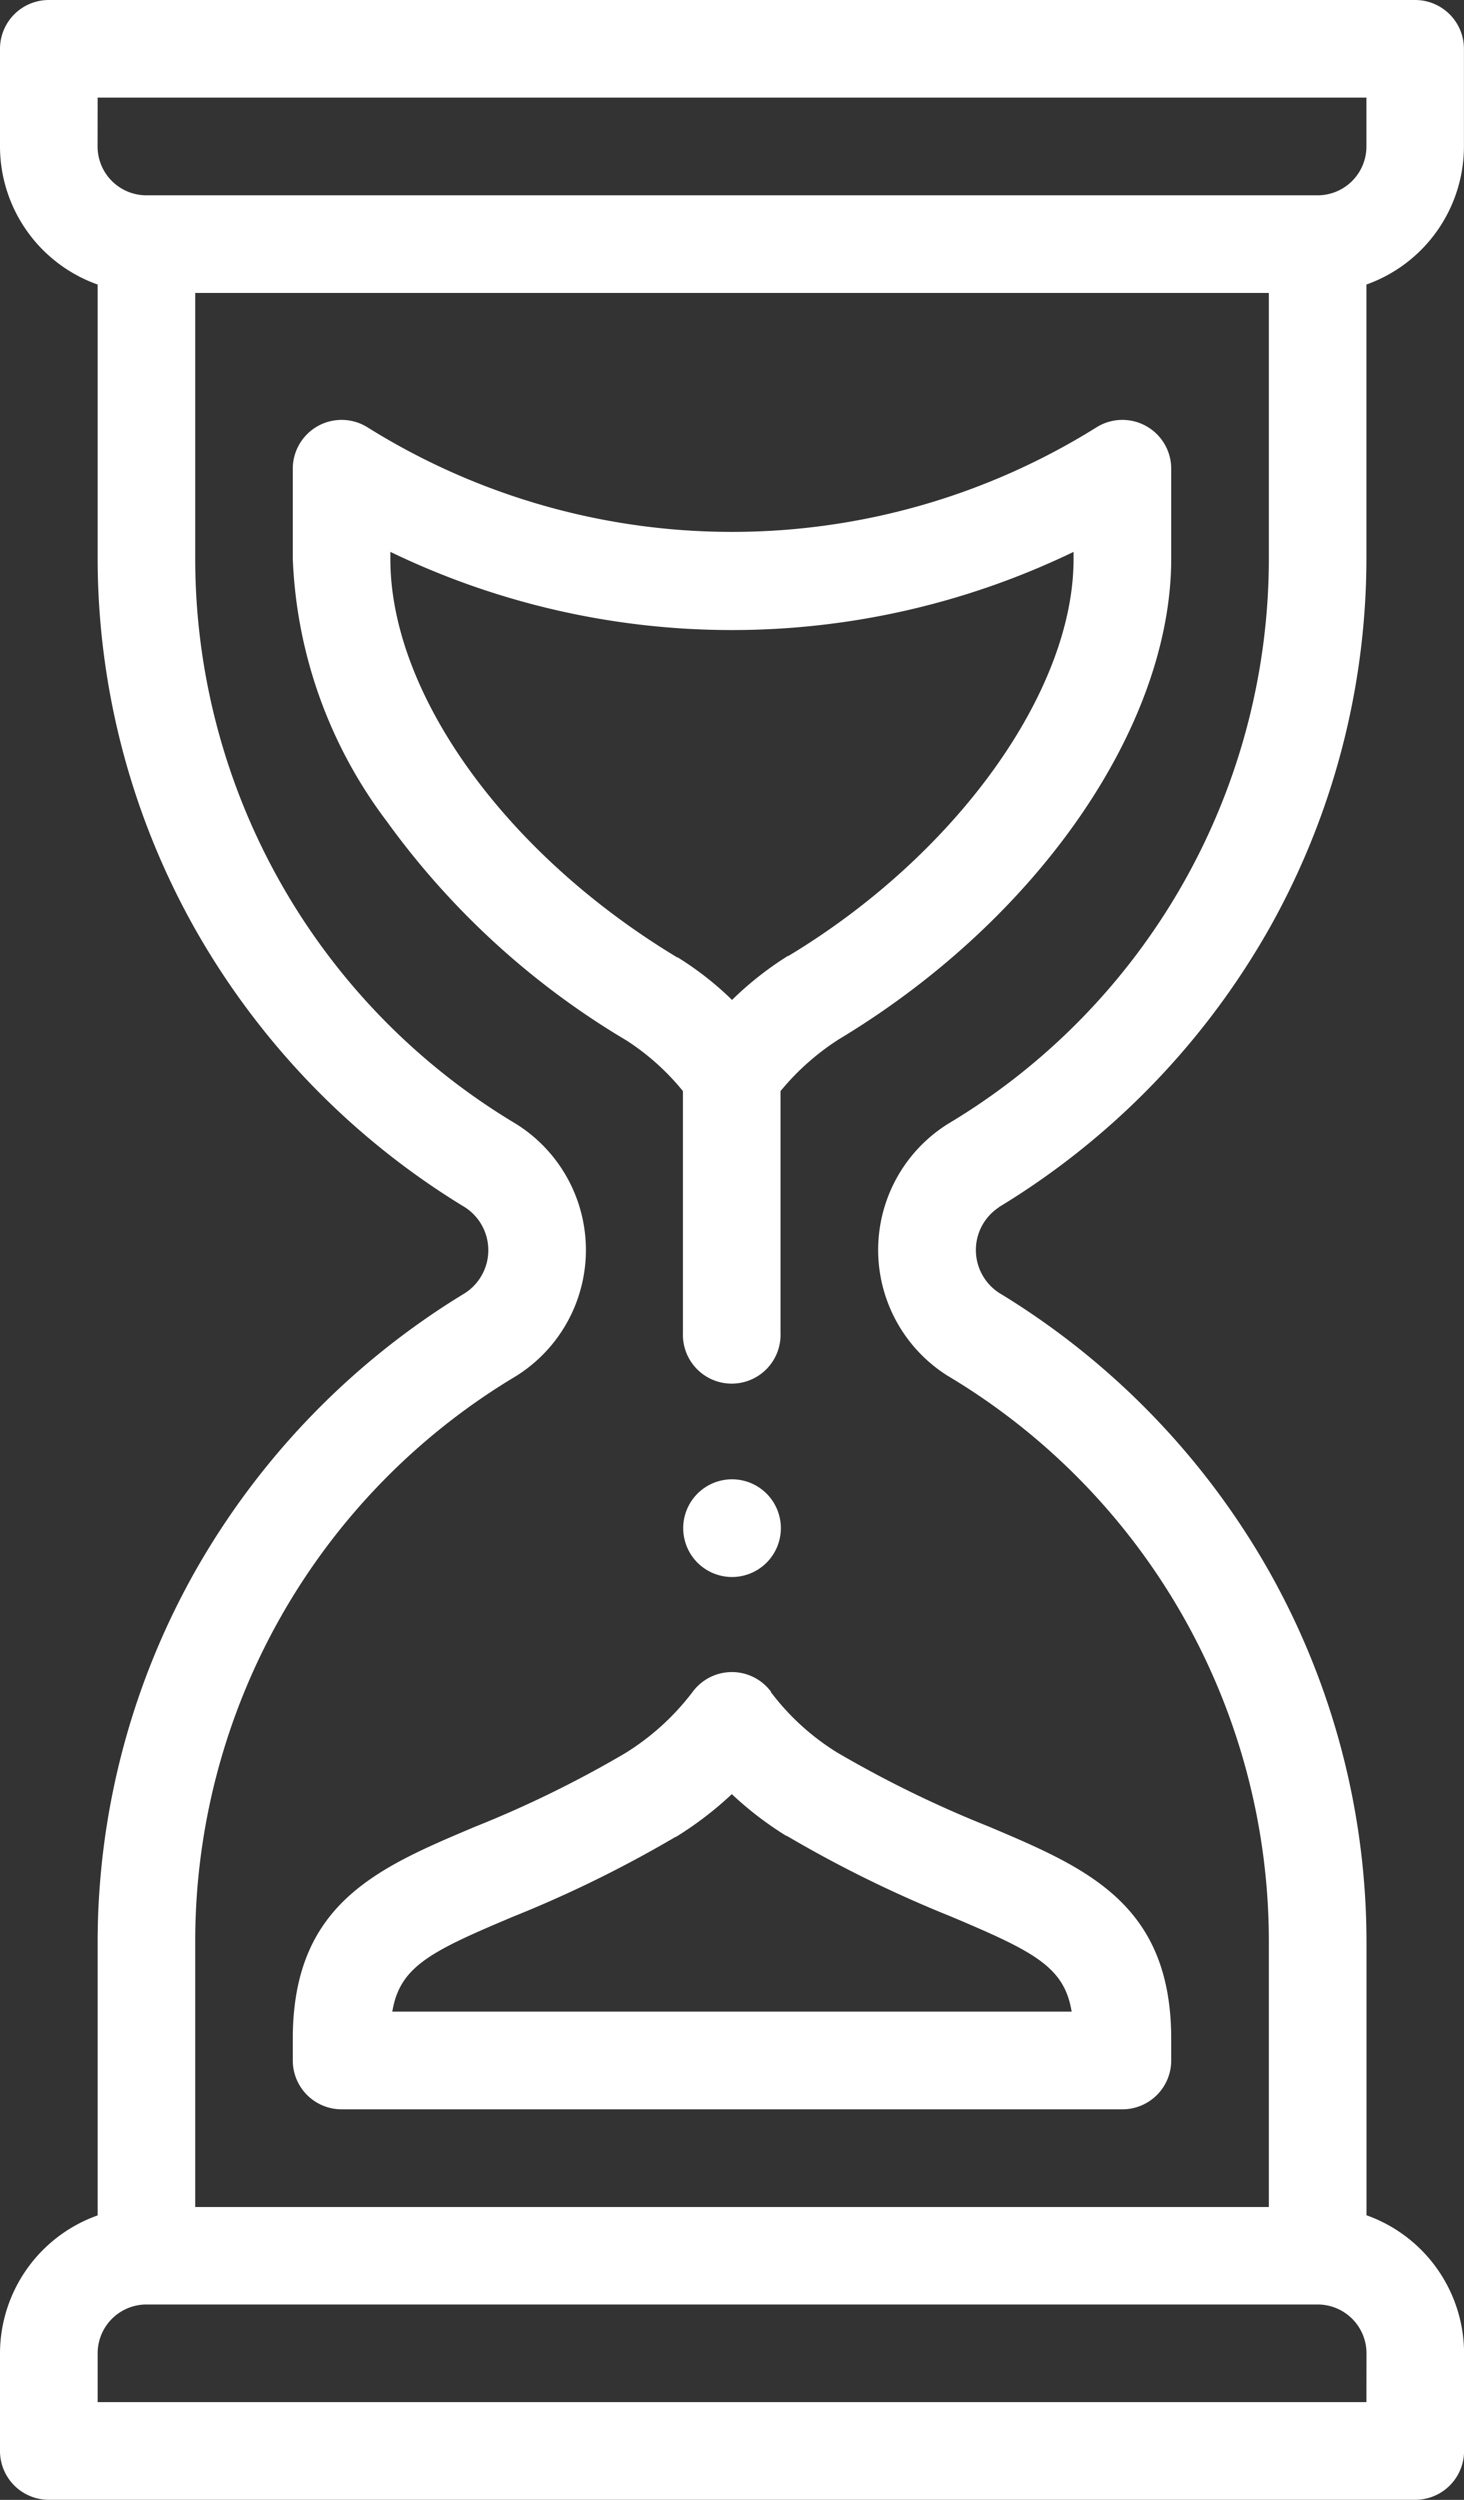 <svg id="hourglass" xmlns="http://www.w3.org/2000/svg" width="21.801" height="37.208" viewBox="0 0 21.801 37.208">
  <rect x="0" y="0" width="21.801" height="37.208" fill="#333333" stroke="none"/>
  <path id="Trazado_1988" data-name="Trazado 1988" d="M140.727,304.453a.727.727,0,1,0-.727-.727A.727.727,0,0,0,140.727,304.453Zm0,0" transform="translate(-129.826 -280.981)" fill="#fff"/>
  <path id="Trazado_1989" data-name="Trazado 1989" d="M14.875,17.967A11.439,11.439,0,0,0,18.912,13.8a11.251,11.251,0,0,0,1.436-5.487V4.235A2.184,2.184,0,0,0,21.8,2.18V.726A.727.727,0,0,0,21.075,0H.727A.727.727,0,0,0,0,.726V2.18A2.184,2.184,0,0,0,1.454,4.235V8.309A11.251,11.251,0,0,0,2.89,13.8a11.438,11.438,0,0,0,4.037,4.171.761.761,0,0,1,0,1.274,11.437,11.437,0,0,0-4.037,4.17A11.251,11.251,0,0,0,1.454,28.9v4.074A2.184,2.184,0,0,0,0,35.027V36.48a.727.727,0,0,0,.727.727H21.075a.727.727,0,0,0,.727-.727V35.027a2.184,2.184,0,0,0-1.453-2.055V28.9a11.251,11.251,0,0,0-1.436-5.487,11.438,11.438,0,0,0-4.037-4.171.761.761,0,0,1,0-1.273ZM1.454,1.453H20.348V2.18a.727.727,0,0,1-.727.727H2.18a.727.727,0,0,1-.727-.727Zm18.894,34.3H1.454v-.727A.727.727,0,0,1,2.18,34.3H19.622a.727.727,0,0,1,.727.727ZM14.12,20.482A9.8,9.8,0,0,1,18.895,28.9v3.949H2.907V28.9a9.8,9.8,0,0,1,4.774-8.416,2.213,2.213,0,0,0,0-3.758A9.8,9.8,0,0,1,2.907,8.309V4.36H18.895V8.309a9.8,9.8,0,0,1-4.774,8.416,2.213,2.213,0,0,0,0,3.758Zm0,0" transform="translate(0 0)" fill="#fff"/>
  <path id="Trazado_1990" data-name="Trazado 1990" d="M67.12,342.752a.726.726,0,0,0-.581-.291h0a.727.727,0,0,0-.581.29,3.7,3.7,0,0,1-1.014.921,16.47,16.47,0,0,1-2.232,1.092c-1.455.614-2.712,1.144-2.712,3.158v.32a.727.727,0,0,0,.727.727H72.354a.727.727,0,0,0,.727-.727v-.32c0-2.013-1.26-2.545-2.718-3.162a16.78,16.78,0,0,1-2.254-1.1,3.616,3.616,0,0,1-.989-.9Zm4.479,4.763H61.482c.111-.672.569-.895,1.795-1.412a17.961,17.961,0,0,0,2.421-1.188l.007,0a5.245,5.245,0,0,0,.833-.637,5.11,5.11,0,0,0,.809.62l.008,0a18.264,18.264,0,0,0,2.443,1.2c1.231.52,1.691.745,1.8,1.416Zm0,0" transform="translate(-55.64 -317.574)" fill="#fff"/>
  <path id="Trazado_1991" data-name="Trazado 1991" d="M73.081,88.062V86.725a.727.727,0,0,0-1.112-.616,10.243,10.243,0,0,1-10.857,0A.727.727,0,0,0,60,86.725v1.337a6.917,6.917,0,0,0,1.4,3.912,11.862,11.862,0,0,0,3.569,3.261,3.587,3.587,0,0,1,.841.754v3.6a.727.727,0,1,0,1.453,0v-3.6a3.707,3.707,0,0,1,.87-.772C71.094,93.435,73.081,90.56,73.081,88.062Zm-5.7,5.914-.007,0a4.917,4.917,0,0,0-.833.656A4.692,4.692,0,0,0,65.734,94l-.008,0c-2.556-1.539-4.273-3.923-4.273-5.93v-.107a11.7,11.7,0,0,0,10.174,0v.107C71.627,90.039,69.882,92.47,67.383,93.976Zm0,0" transform="translate(-55.64 -79.749)" fill="#fff"/>
</svg>
